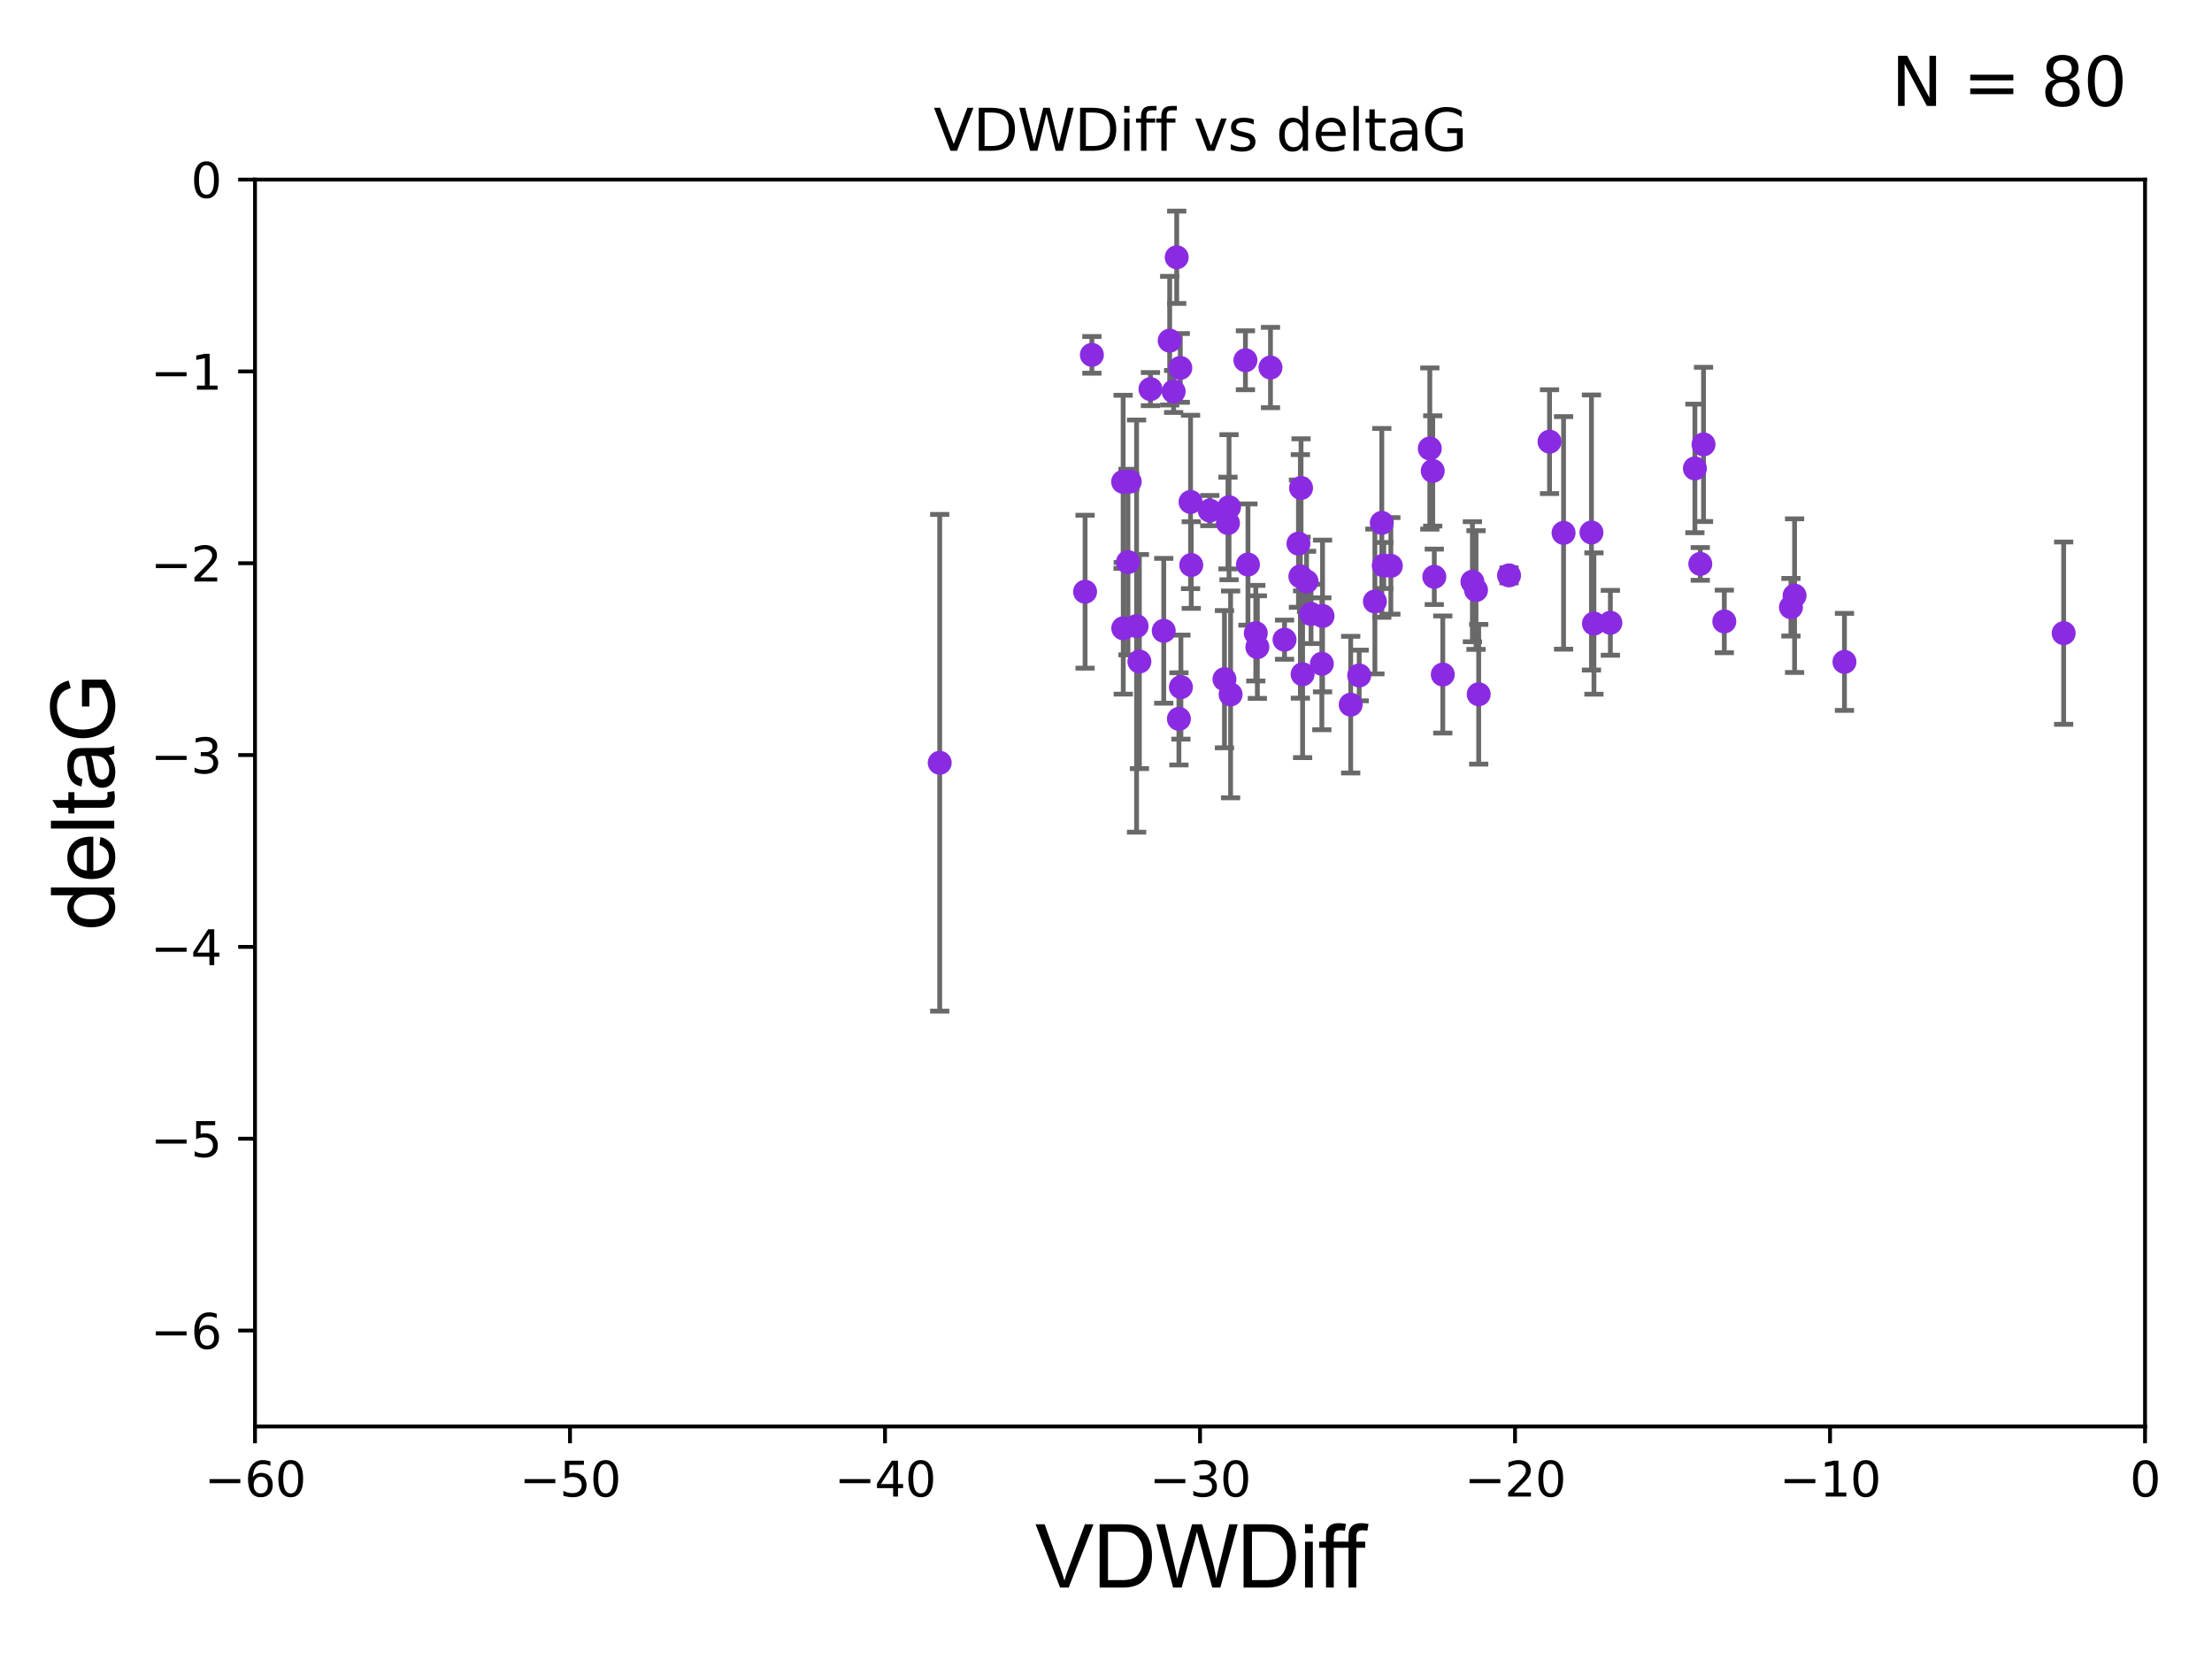 <?xml version="1.0" encoding="utf-8" standalone="no"?>
<!DOCTYPE svg PUBLIC "-//W3C//DTD SVG 1.1//EN"
  "http://www.w3.org/Graphics/SVG/1.1/DTD/svg11.dtd">
<svg xmlns:xlink="http://www.w3.org/1999/xlink" width="460.8pt" height="345.6pt" viewBox="0 0 460.8 345.6" xmlns="http://www.w3.org/2000/svg" version="1.1">
 <defs>
  <style type="text/css">*{stroke-linejoin: round; stroke-linecap: butt}</style>
 </defs>
 <g id="figure_1">
  <g id="patch_1">
   <path d="M 0 345.6 
L 460.8 345.6 
L 460.8 0 
L 0 0 
z
" style="fill: #ffffff"/>
  </g>
  <g id="axes_1">
   <g id="patch_2">
    <path d="M 53.12 297.16 
L 446.85 297.16 
L 446.85 37.411 
L 53.12 37.411 
z
" style="fill: #ffffff"/>
   </g>
   <g id="PathCollection_1">
    <defs>
     <path id="mbf5bb8305a" d="M 0 1.118 
C 0.297 1.118 0.581 1 0.791 0.791 
C 1 0.581 1.118 0.297 1.118 0 
C 1.118 -0.297 1 -0.581 0.791 -0.791 
C 0.581 -1 0.297 -1.118 0 -1.118 
C -0.297 -1.118 -0.581 -1 -0.791 -0.791 
C -1 -0.581 -1.118 -0.297 -1.118 0 
C -1.118 0.297 -1 0.581 -0.791 0.791 
C -0.581 1 -0.297 1.118 0 1.118 
z
" style="stroke: #8a2be2"/>
    </defs>
    <g clip-path="url(#p1139a26ece)">
     <use xlink:href="#mbf5bb8305a" x="273.114" y="127.894" style="fill: #8a2be2; stroke: #8a2be2"/>
     <use xlink:href="#mbf5bb8305a" x="275.511" y="128.323" style="fill: #8a2be2; stroke: #8a2be2"/>
     <use xlink:href="#mbf5bb8305a" x="236.769" y="130.427" style="fill: #8a2be2; stroke: #8a2be2"/>
     <use xlink:href="#mbf5bb8305a" x="286.416" y="125.297" style="fill: #8a2be2; stroke: #8a2be2"/>
     <use xlink:href="#mbf5bb8305a" x="298.791" y="120.161" style="fill: #8a2be2; stroke: #8a2be2"/>
     <use xlink:href="#mbf5bb8305a" x="239.663" y="81.059" style="fill: #8a2be2; stroke: #8a2be2"/>
     <use xlink:href="#mbf5bb8305a" x="245.13" y="53.596" style="fill: #8a2be2; stroke: #8a2be2"/>
     <use xlink:href="#mbf5bb8305a" x="373.844" y="124.083" style="fill: #8a2be2; stroke: #8a2be2"/>
     <use xlink:href="#mbf5bb8305a" x="967.529" y="123.622" style="fill: #8a2be2; stroke: #8a2be2"/>
     <use xlink:href="#mbf5bb8305a" x="384.236" y="137.882" style="fill: #8a2be2; stroke: #8a2be2"/>
     <use xlink:href="#mbf5bb8305a" x="314.361" y="119.862" style="fill: #8a2be2; stroke: #8a2be2"/>
     <use xlink:href="#mbf5bb8305a" x="270.891" y="120.075" style="fill: #8a2be2; stroke: #8a2be2"/>
     <use xlink:href="#mbf5bb8305a" x="288.263" y="117.801" style="fill: #8a2be2; stroke: #8a2be2"/>
     <use xlink:href="#mbf5bb8305a" x="226.041" y="123.265" style="fill: #8a2be2; stroke: #8a2be2"/>
     <use xlink:href="#mbf5bb8305a" x="237.354" y="137.813" style="fill: #8a2be2; stroke: #8a2be2"/>
     <use xlink:href="#mbf5bb8305a" x="255.078" y="141.487" style="fill: #8a2be2; stroke: #8a2be2"/>
     <use xlink:href="#mbf5bb8305a" x="252.021" y="106.364" style="fill: #8a2be2; stroke: #8a2be2"/>
     <use xlink:href="#mbf5bb8305a" x="2842.768" y="102.157" style="fill: #8a2be2; stroke: #8a2be2"/>
     <use xlink:href="#mbf5bb8305a" x="289.739" y="117.881" style="fill: #8a2be2; stroke: #8a2be2"/>
     <use xlink:href="#mbf5bb8305a" x="335.47" y="129.74" style="fill: #8a2be2; stroke: #8a2be2"/>
     <use xlink:href="#mbf5bb8305a" x="725.235" y="121.417" style="fill: #8a2be2; stroke: #8a2be2"/>
     <use xlink:href="#mbf5bb8305a" x="429.899" y="131.898" style="fill: #8a2be2; stroke: #8a2be2"/>
     <use xlink:href="#mbf5bb8305a" x="373.087" y="126.499" style="fill: #8a2be2; stroke: #8a2be2"/>
     <use xlink:href="#mbf5bb8305a" x="354.877" y="92.574" style="fill: #8a2be2; stroke: #8a2be2"/>
     <use xlink:href="#mbf5bb8305a" x="233.996" y="130.886" style="fill: #8a2be2; stroke: #8a2be2"/>
     <use xlink:href="#mbf5bb8305a" x="17461.932" y="112.268" style="fill: #8a2be2; stroke: #8a2be2"/>
     <use xlink:href="#mbf5bb8305a" x="572.075" y="105.843" style="fill: #8a2be2; stroke: #8a2be2"/>
     <use xlink:href="#mbf5bb8305a" x="297.855" y="93.433" style="fill: #8a2be2; stroke: #8a2be2"/>
     <use xlink:href="#mbf5bb8305a" x="662.331" y="96.863" style="fill: #8a2be2; stroke: #8a2be2"/>
     <use xlink:href="#mbf5bb8305a" x="233.969" y="100.369" style="fill: #8a2be2; stroke: #8a2be2"/>
     <use xlink:href="#mbf5bb8305a" x="331.529" y="110.927" style="fill: #8a2be2; stroke: #8a2be2"/>
     <use xlink:href="#mbf5bb8305a" x="690.623" y="131.347" style="fill: #8a2be2; stroke: #8a2be2"/>
     <use xlink:href="#mbf5bb8305a" x="322.796" y="92.007" style="fill: #8a2be2; stroke: #8a2be2"/>
     <use xlink:href="#mbf5bb8305a" x="275.365" y="138.279" style="fill: #8a2be2; stroke: #8a2be2"/>
     <use xlink:href="#mbf5bb8305a" x="272.181" y="121.128" style="fill: #8a2be2; stroke: #8a2be2"/>
     <use xlink:href="#mbf5bb8305a" x="7080.876" y="115.14" style="fill: #8a2be2; stroke: #8a2be2"/>
     <use xlink:href="#mbf5bb8305a" x="308.04" y="144.628" style="fill: #8a2be2; stroke: #8a2be2"/>
     <use xlink:href="#mbf5bb8305a" x="245.877" y="76.642" style="fill: #8a2be2; stroke: #8a2be2"/>
     <use xlink:href="#mbf5bb8305a" x="300.559" y="140.513" style="fill: #8a2be2; stroke: #8a2be2"/>
     <use xlink:href="#mbf5bb8305a" x="256.356" y="144.659" style="fill: #8a2be2; stroke: #8a2be2"/>
     <use xlink:href="#mbf5bb8305a" x="248.159" y="117.705" style="fill: #8a2be2; stroke: #8a2be2"/>
     <use xlink:href="#mbf5bb8305a" x="283.148" y="140.711" style="fill: #8a2be2; stroke: #8a2be2"/>
     <use xlink:href="#mbf5bb8305a" x="332.048" y="129.895" style="fill: #8a2be2; stroke: #8a2be2"/>
     <use xlink:href="#mbf5bb8305a" x="243.666" y="70.966" style="fill: #8a2be2; stroke: #8a2be2"/>
     <use xlink:href="#mbf5bb8305a" x="281.376" y="146.793" style="fill: #8a2be2; stroke: #8a2be2"/>
     <use xlink:href="#mbf5bb8305a" x="255.808" y="108.96" style="fill: #8a2be2; stroke: #8a2be2"/>
     <use xlink:href="#mbf5bb8305a" x="518.246" y="113.208" style="fill: #8a2be2; stroke: #8a2be2"/>
     <use xlink:href="#mbf5bb8305a" x="559.011" y="121.985" style="fill: #8a2be2; stroke: #8a2be2"/>
     <use xlink:href="#mbf5bb8305a" x="261.932" y="134.8" style="fill: #8a2be2; stroke: #8a2be2"/>
     <use xlink:href="#mbf5bb8305a" x="234.975" y="117.093" style="fill: #8a2be2; stroke: #8a2be2"/>
     <use xlink:href="#mbf5bb8305a" x="1379.76" y="115.924" style="fill: #8a2be2; stroke: #8a2be2"/>
     <use xlink:href="#mbf5bb8305a" x="195.759" y="158.902" style="fill: #8a2be2; stroke: #8a2be2"/>
     <use xlink:href="#mbf5bb8305a" x="307.48" y="122.918" style="fill: #8a2be2; stroke: #8a2be2"/>
     <use xlink:href="#mbf5bb8305a" x="242.429" y="131.41" style="fill: #8a2be2; stroke: #8a2be2"/>
     <use xlink:href="#mbf5bb8305a" x="359.206" y="129.457" style="fill: #8a2be2; stroke: #8a2be2"/>
     <use xlink:href="#mbf5bb8305a" x="244.494" y="81.552" style="fill: #8a2be2; stroke: #8a2be2"/>
     <use xlink:href="#mbf5bb8305a" x="245.588" y="149.754" style="fill: #8a2be2; stroke: #8a2be2"/>
     <use xlink:href="#mbf5bb8305a" x="1727.446" y="109.265" style="fill: #8a2be2; stroke: #8a2be2"/>
     <use xlink:href="#mbf5bb8305a" x="271.358" y="140.462" style="fill: #8a2be2; stroke: #8a2be2"/>
     <use xlink:href="#mbf5bb8305a" x="235.338" y="100.324" style="fill: #8a2be2; stroke: #8a2be2"/>
     <use xlink:href="#mbf5bb8305a" x="325.72" y="111.01" style="fill: #8a2be2; stroke: #8a2be2"/>
     <use xlink:href="#mbf5bb8305a" x="227.458" y="73.925" style="fill: #8a2be2; stroke: #8a2be2"/>
     <use xlink:href="#mbf5bb8305a" x="306.731" y="121.184" style="fill: #8a2be2; stroke: #8a2be2"/>
     <use xlink:href="#mbf5bb8305a" x="287.855" y="108.929" style="fill: #8a2be2; stroke: #8a2be2"/>
     <use xlink:href="#mbf5bb8305a" x="298.466" y="98.101" style="fill: #8a2be2; stroke: #8a2be2"/>
     <use xlink:href="#mbf5bb8305a" x="974.202" y="130.171" style="fill: #8a2be2; stroke: #8a2be2"/>
     <use xlink:href="#mbf5bb8305a" x="259.973" y="117.604" style="fill: #8a2be2; stroke: #8a2be2"/>
     <use xlink:href="#mbf5bb8305a" x="248.014" y="104.567" style="fill: #8a2be2; stroke: #8a2be2"/>
     <use xlink:href="#mbf5bb8305a" x="354.2" y="117.471" style="fill: #8a2be2; stroke: #8a2be2"/>
     <use xlink:href="#mbf5bb8305a" x="270.493" y="113.246" style="fill: #8a2be2; stroke: #8a2be2"/>
     <use xlink:href="#mbf5bb8305a" x="565.649" y="154.958" style="fill: #8a2be2; stroke: #8a2be2"/>
     <use xlink:href="#mbf5bb8305a" x="353.077" y="97.581" style="fill: #8a2be2; stroke: #8a2be2"/>
     <use xlink:href="#mbf5bb8305a" x="264.665" y="76.559" style="fill: #8a2be2; stroke: #8a2be2"/>
     <use xlink:href="#mbf5bb8305a" x="246.006" y="143.141" style="fill: #8a2be2; stroke: #8a2be2"/>
     <use xlink:href="#mbf5bb8305a" x="267.593" y="133.258" style="fill: #8a2be2; stroke: #8a2be2"/>
     <use xlink:href="#mbf5bb8305a" x="259.446" y="75.049" style="fill: #8a2be2; stroke: #8a2be2"/>
     <use xlink:href="#mbf5bb8305a" x="1190.164" y="146.816" style="fill: #8a2be2; stroke: #8a2be2"/>
     <use xlink:href="#mbf5bb8305a" x="261.605" y="131.902" style="fill: #8a2be2; stroke: #8a2be2"/>
     <use xlink:href="#mbf5bb8305a" x="256.032" y="105.661" style="fill: #8a2be2; stroke: #8a2be2"/>
     <use xlink:href="#mbf5bb8305a" x="271.032" y="101.651" style="fill: #8a2be2; stroke: #8a2be2"/>
    </g>
   </g>
   <g id="matplotlib.axis_1">
    <g id="xtick_1">
     <g id="line2d_1">
      <defs>
       <path id="m87052f5c67" d="M 0 0 
L 0 3.5 
" style="stroke: #000000; stroke-width: 0.8"/>
      </defs>
      <g>
       <use xlink:href="#m87052f5c67" x="53.12" y="297.16" style="stroke: #000000; stroke-width: 0.8"/>
      </g>
     </g>
     <g id="text_1">
      <!-- −60 -->
      <g transform="translate(42.568 311.758)scale(0.1 -0.1)">
       <defs>
        <path id="DejaVuSans-2212" d="M 678 2272 
L 4684 2272 
L 4684 1741 
L 678 1741 
L 678 2272 
z
" transform="scale(0.016)"/>
        <path id="DejaVuSans-36" d="M 2113 2584 
Q 1688 2584 1439 2293 
Q 1191 2003 1191 1497 
Q 1191 994 1439 701 
Q 1688 409 2113 409 
Q 2538 409 2786 701 
Q 3034 994 3034 1497 
Q 3034 2003 2786 2293 
Q 2538 2584 2113 2584 
z
M 3366 4563 
L 3366 3988 
Q 3128 4100 2886 4159 
Q 2644 4219 2406 4219 
Q 1781 4219 1451 3797 
Q 1122 3375 1075 2522 
Q 1259 2794 1537 2939 
Q 1816 3084 2150 3084 
Q 2853 3084 3261 2657 
Q 3669 2231 3669 1497 
Q 3669 778 3244 343 
Q 2819 -91 2113 -91 
Q 1303 -91 875 529 
Q 447 1150 447 2328 
Q 447 3434 972 4092 
Q 1497 4750 2381 4750 
Q 2619 4750 2861 4703 
Q 3103 4656 3366 4563 
z
" transform="scale(0.016)"/>
        <path id="DejaVuSans-30" d="M 2034 4250 
Q 1547 4250 1301 3770 
Q 1056 3291 1056 2328 
Q 1056 1369 1301 889 
Q 1547 409 2034 409 
Q 2525 409 2770 889 
Q 3016 1369 3016 2328 
Q 3016 3291 2770 3770 
Q 2525 4250 2034 4250 
z
M 2034 4750 
Q 2819 4750 3233 4129 
Q 3647 3509 3647 2328 
Q 3647 1150 3233 529 
Q 2819 -91 2034 -91 
Q 1250 -91 836 529 
Q 422 1150 422 2328 
Q 422 3509 836 4129 
Q 1250 4750 2034 4750 
z
" transform="scale(0.016)"/>
       </defs>
       <use xlink:href="#DejaVuSans-2212"/>
       <use xlink:href="#DejaVuSans-36" x="83.789"/>
       <use xlink:href="#DejaVuSans-30" x="147.412"/>
      </g>
     </g>
    </g>
    <g id="xtick_2">
     <g id="line2d_2">
      <g>
       <use xlink:href="#m87052f5c67" x="118.742" y="297.16" style="stroke: #000000; stroke-width: 0.8"/>
      </g>
     </g>
     <g id="text_2">
      <!-- −50 -->
      <g transform="translate(108.189 311.758)scale(0.1 -0.1)">
       <defs>
        <path id="DejaVuSans-35" d="M 691 4666 
L 3169 4666 
L 3169 4134 
L 1269 4134 
L 1269 2991 
Q 1406 3038 1543 3061 
Q 1681 3084 1819 3084 
Q 2600 3084 3056 2656 
Q 3513 2228 3513 1497 
Q 3513 744 3044 326 
Q 2575 -91 1722 -91 
Q 1428 -91 1123 -41 
Q 819 9 494 109 
L 494 744 
Q 775 591 1075 516 
Q 1375 441 1709 441 
Q 2250 441 2565 725 
Q 2881 1009 2881 1497 
Q 2881 1984 2565 2268 
Q 2250 2553 1709 2553 
Q 1456 2553 1204 2497 
Q 953 2441 691 2322 
L 691 4666 
z
" transform="scale(0.016)"/>
       </defs>
       <use xlink:href="#DejaVuSans-2212"/>
       <use xlink:href="#DejaVuSans-35" x="83.789"/>
       <use xlink:href="#DejaVuSans-30" x="147.412"/>
      </g>
     </g>
    </g>
    <g id="xtick_3">
     <g id="line2d_3">
      <g>
       <use xlink:href="#m87052f5c67" x="184.363" y="297.16" style="stroke: #000000; stroke-width: 0.8"/>
      </g>
     </g>
     <g id="text_3">
      <!-- −40 -->
      <g transform="translate(173.811 311.758)scale(0.1 -0.1)">
       <defs>
        <path id="DejaVuSans-34" d="M 2419 4116 
L 825 1625 
L 2419 1625 
L 2419 4116 
z
M 2253 4666 
L 3047 4666 
L 3047 1625 
L 3713 1625 
L 3713 1100 
L 3047 1100 
L 3047 0 
L 2419 0 
L 2419 1100 
L 313 1100 
L 313 1709 
L 2253 4666 
z
" transform="scale(0.016)"/>
       </defs>
       <use xlink:href="#DejaVuSans-2212"/>
       <use xlink:href="#DejaVuSans-34" x="83.789"/>
       <use xlink:href="#DejaVuSans-30" x="147.412"/>
      </g>
     </g>
    </g>
    <g id="xtick_4">
     <g id="line2d_4">
      <g>
       <use xlink:href="#m87052f5c67" x="249.985" y="297.16" style="stroke: #000000; stroke-width: 0.8"/>
      </g>
     </g>
     <g id="text_4">
      <!-- −30 -->
      <g transform="translate(239.433 311.758)scale(0.1 -0.1)">
       <defs>
        <path id="DejaVuSans-33" d="M 2597 2516 
Q 3050 2419 3304 2112 
Q 3559 1806 3559 1356 
Q 3559 666 3084 287 
Q 2609 -91 1734 -91 
Q 1441 -91 1130 -33 
Q 819 25 488 141 
L 488 750 
Q 750 597 1062 519 
Q 1375 441 1716 441 
Q 2309 441 2620 675 
Q 2931 909 2931 1356 
Q 2931 1769 2642 2001 
Q 2353 2234 1838 2234 
L 1294 2234 
L 1294 2753 
L 1863 2753 
Q 2328 2753 2575 2939 
Q 2822 3125 2822 3475 
Q 2822 3834 2567 4026 
Q 2313 4219 1838 4219 
Q 1578 4219 1281 4162 
Q 984 4106 628 3988 
L 628 4550 
Q 988 4650 1302 4700 
Q 1616 4750 1894 4750 
Q 2613 4750 3031 4423 
Q 3450 4097 3450 3541 
Q 3450 3153 3228 2886 
Q 3006 2619 2597 2516 
z
" transform="scale(0.016)"/>
       </defs>
       <use xlink:href="#DejaVuSans-2212"/>
       <use xlink:href="#DejaVuSans-33" x="83.789"/>
       <use xlink:href="#DejaVuSans-30" x="147.412"/>
      </g>
     </g>
    </g>
    <g id="xtick_5">
     <g id="line2d_5">
      <g>
       <use xlink:href="#m87052f5c67" x="315.607" y="297.16" style="stroke: #000000; stroke-width: 0.8"/>
      </g>
     </g>
     <g id="text_5">
      <!-- −20 -->
      <g transform="translate(305.054 311.758)scale(0.1 -0.1)">
       <defs>
        <path id="DejaVuSans-32" d="M 1228 531 
L 3431 531 
L 3431 0 
L 469 0 
L 469 531 
Q 828 903 1448 1529 
Q 2069 2156 2228 2338 
Q 2531 2678 2651 2914 
Q 2772 3150 2772 3378 
Q 2772 3750 2511 3984 
Q 2250 4219 1831 4219 
Q 1534 4219 1204 4116 
Q 875 4013 500 3803 
L 500 4441 
Q 881 4594 1212 4672 
Q 1544 4750 1819 4750 
Q 2544 4750 2975 4387 
Q 3406 4025 3406 3419 
Q 3406 3131 3298 2873 
Q 3191 2616 2906 2266 
Q 2828 2175 2409 1742 
Q 1991 1309 1228 531 
z
" transform="scale(0.016)"/>
       </defs>
       <use xlink:href="#DejaVuSans-2212"/>
       <use xlink:href="#DejaVuSans-32" x="83.789"/>
       <use xlink:href="#DejaVuSans-30" x="147.412"/>
      </g>
     </g>
    </g>
    <g id="xtick_6">
     <g id="line2d_6">
      <g>
       <use xlink:href="#m87052f5c67" x="381.228" y="297.16" style="stroke: #000000; stroke-width: 0.8"/>
      </g>
     </g>
     <g id="text_6">
      <!-- −10 -->
      <g transform="translate(370.676 311.758)scale(0.1 -0.1)">
       <defs>
        <path id="DejaVuSans-31" d="M 794 531 
L 1825 531 
L 1825 4091 
L 703 3866 
L 703 4441 
L 1819 4666 
L 2450 4666 
L 2450 531 
L 3481 531 
L 3481 0 
L 794 0 
L 794 531 
z
" transform="scale(0.016)"/>
       </defs>
       <use xlink:href="#DejaVuSans-2212"/>
       <use xlink:href="#DejaVuSans-31" x="83.789"/>
       <use xlink:href="#DejaVuSans-30" x="147.412"/>
      </g>
     </g>
    </g>
    <g id="xtick_7">
     <g id="line2d_7">
      <g>
       <use xlink:href="#m87052f5c67" x="446.85" y="297.16" style="stroke: #000000; stroke-width: 0.8"/>
      </g>
     </g>
     <g id="text_7">
      <!-- 0 -->
      <g transform="translate(443.669 311.758)scale(0.1 -0.1)">
       <use xlink:href="#DejaVuSans-30"/>
      </g>
     </g>
    </g>
    <g id="text_8">
     <!-- VDWDiff -->
     <g transform="translate(215.644 330.722)scale(0.18 -0.18)">
      <defs>
       <path id="ArialMT-56" d="M 1803 0 
L 28 4581 
L 684 4581 
L 1875 1253 
Q 2019 853 2116 503 
Q 2222 878 2363 1253 
L 3600 4581 
L 4219 4581 
L 2425 0 
L 1803 0 
z
" transform="scale(0.016)"/>
       <path id="ArialMT-44" d="M 494 0 
L 494 4581 
L 2072 4581 
Q 2606 4581 2888 4516 
Q 3281 4425 3559 4188 
Q 3922 3881 4101 3404 
Q 4281 2928 4281 2316 
Q 4281 1794 4159 1391 
Q 4038 988 3847 723 
Q 3656 459 3429 307 
Q 3203 156 2883 78 
Q 2563 0 2147 0 
L 494 0 
z
M 1100 541 
L 2078 541 
Q 2531 541 2789 625 
Q 3047 709 3200 863 
Q 3416 1078 3536 1442 
Q 3656 1806 3656 2325 
Q 3656 3044 3420 3430 
Q 3184 3816 2847 3947 
Q 2603 4041 2063 4041 
L 1100 4041 
L 1100 541 
z
" transform="scale(0.016)"/>
       <path id="ArialMT-57" d="M 1294 0 
L 78 4581 
L 700 4581 
L 1397 1578 
Q 1509 1106 1591 641 
Q 1766 1375 1797 1488 
L 2669 4581 
L 3400 4581 
L 4056 2263 
Q 4303 1400 4413 641 
Q 4500 1075 4641 1638 
L 5359 4581 
L 5969 4581 
L 4713 0 
L 4128 0 
L 3163 3491 
Q 3041 3928 3019 4028 
Q 2947 3713 2884 3491 
L 1913 0 
L 1294 0 
z
" transform="scale(0.016)"/>
       <path id="ArialMT-69" d="M 425 3934 
L 425 4581 
L 988 4581 
L 988 3934 
L 425 3934 
z
M 425 0 
L 425 3319 
L 988 3319 
L 988 0 
L 425 0 
z
" transform="scale(0.016)"/>
       <path id="ArialMT-66" d="M 556 0 
L 556 2881 
L 59 2881 
L 59 3319 
L 556 3319 
L 556 3672 
Q 556 4006 616 4169 
Q 697 4388 901 4523 
Q 1106 4659 1475 4659 
Q 1713 4659 2000 4603 
L 1916 4113 
Q 1741 4144 1584 4144 
Q 1328 4144 1222 4034 
Q 1116 3925 1116 3625 
L 1116 3319 
L 1763 3319 
L 1763 2881 
L 1116 2881 
L 1116 0 
L 556 0 
z
" transform="scale(0.016)"/>
      </defs>
      <use xlink:href="#ArialMT-56"/>
      <use xlink:href="#ArialMT-44" x="66.699"/>
      <use xlink:href="#ArialMT-57" x="138.916"/>
      <use xlink:href="#ArialMT-44" x="233.301"/>
      <use xlink:href="#ArialMT-69" x="305.518"/>
      <use xlink:href="#ArialMT-66" x="327.734"/>
      <use xlink:href="#ArialMT-66" x="353.768"/>
     </g>
    </g>
   </g>
   <g id="matplotlib.axis_2">
    <g id="ytick_1">
     <g id="line2d_8">
      <defs>
       <path id="m2d4b9b1898" d="M 0 0 
L -3.5 0 
" style="stroke: #000000; stroke-width: 0.8"/>
      </defs>
      <g>
       <use xlink:href="#m2d4b9b1898" x="53.12" y="277.179" style="stroke: #000000; stroke-width: 0.8"/>
      </g>
     </g>
     <g id="text_9">
      <!-- −6 -->
      <g transform="translate(31.378 280.979)scale(0.1 -0.1)">
       <use xlink:href="#DejaVuSans-2212"/>
       <use xlink:href="#DejaVuSans-36" x="83.789"/>
      </g>
     </g>
    </g>
    <g id="ytick_2">
     <g id="line2d_9">
      <g>
       <use xlink:href="#m2d4b9b1898" x="53.12" y="237.218" style="stroke: #000000; stroke-width: 0.8"/>
      </g>
     </g>
     <g id="text_10">
      <!-- −5 -->
      <g transform="translate(31.378 241.017)scale(0.1 -0.1)">
       <use xlink:href="#DejaVuSans-2212"/>
       <use xlink:href="#DejaVuSans-35" x="83.789"/>
      </g>
     </g>
    </g>
    <g id="ytick_3">
     <g id="line2d_10">
      <g>
       <use xlink:href="#m2d4b9b1898" x="53.12" y="197.257" style="stroke: #000000; stroke-width: 0.8"/>
      </g>
     </g>
     <g id="text_11">
      <!-- −4 -->
      <g transform="translate(31.378 201.056)scale(0.1 -0.1)">
       <use xlink:href="#DejaVuSans-2212"/>
       <use xlink:href="#DejaVuSans-34" x="83.789"/>
      </g>
     </g>
    </g>
    <g id="ytick_4">
     <g id="line2d_11">
      <g>
       <use xlink:href="#m2d4b9b1898" x="53.12" y="157.295" style="stroke: #000000; stroke-width: 0.8"/>
      </g>
     </g>
     <g id="text_12">
      <!-- −3 -->
      <g transform="translate(31.378 161.094)scale(0.1 -0.1)">
       <use xlink:href="#DejaVuSans-2212"/>
       <use xlink:href="#DejaVuSans-33" x="83.789"/>
      </g>
     </g>
    </g>
    <g id="ytick_5">
     <g id="line2d_12">
      <g>
       <use xlink:href="#m2d4b9b1898" x="53.12" y="117.334" style="stroke: #000000; stroke-width: 0.8"/>
      </g>
     </g>
     <g id="text_13">
      <!-- −2 -->
      <g transform="translate(31.378 121.133)scale(0.1 -0.1)">
       <use xlink:href="#DejaVuSans-2212"/>
       <use xlink:href="#DejaVuSans-32" x="83.789"/>
      </g>
     </g>
    </g>
    <g id="ytick_6">
     <g id="line2d_13">
      <g>
       <use xlink:href="#m2d4b9b1898" x="53.12" y="77.373" style="stroke: #000000; stroke-width: 0.8"/>
      </g>
     </g>
     <g id="text_14">
      <!-- −1 -->
      <g transform="translate(31.378 81.172)scale(0.1 -0.1)">
       <use xlink:href="#DejaVuSans-2212"/>
       <use xlink:href="#DejaVuSans-31" x="83.789"/>
      </g>
     </g>
    </g>
    <g id="ytick_7">
     <g id="line2d_14">
      <g>
       <use xlink:href="#m2d4b9b1898" x="53.12" y="37.411" style="stroke: #000000; stroke-width: 0.8"/>
      </g>
     </g>
     <g id="text_15">
      <!-- 0 -->
      <g transform="translate(39.758 41.21)scale(0.1 -0.1)">
       <use xlink:href="#DejaVuSans-30"/>
      </g>
     </g>
    </g>
    <g id="text_16">
     <!-- deltaG -->
     <g transform="translate(23.8 193.8)rotate(-90)scale(0.18 -0.18)">
      <defs>
       <path id="ArialMT-64" d="M 2575 0 
L 2575 419 
Q 2259 -75 1647 -75 
Q 1250 -75 917 144 
Q 584 363 401 755 
Q 219 1147 219 1656 
Q 219 2153 384 2558 
Q 550 2963 881 3178 
Q 1213 3394 1622 3394 
Q 1922 3394 2156 3267 
Q 2391 3141 2538 2938 
L 2538 4581 
L 3097 4581 
L 3097 0 
L 2575 0 
z
M 797 1656 
Q 797 1019 1065 703 
Q 1334 388 1700 388 
Q 2069 388 2326 689 
Q 2584 991 2584 1609 
Q 2584 2291 2321 2609 
Q 2059 2928 1675 2928 
Q 1300 2928 1048 2622 
Q 797 2316 797 1656 
z
" transform="scale(0.016)"/>
       <path id="ArialMT-65" d="M 2694 1069 
L 3275 997 
Q 3138 488 2766 206 
Q 2394 -75 1816 -75 
Q 1088 -75 661 373 
Q 234 822 234 1631 
Q 234 2469 665 2931 
Q 1097 3394 1784 3394 
Q 2450 3394 2872 2941 
Q 3294 2488 3294 1666 
Q 3294 1616 3291 1516 
L 816 1516 
Q 847 969 1125 678 
Q 1403 388 1819 388 
Q 2128 388 2347 550 
Q 2566 713 2694 1069 
z
M 847 1978 
L 2700 1978 
Q 2663 2397 2488 2606 
Q 2219 2931 1791 2931 
Q 1403 2931 1139 2672 
Q 875 2413 847 1978 
z
" transform="scale(0.016)"/>
       <path id="ArialMT-6c" d="M 409 0 
L 409 4581 
L 972 4581 
L 972 0 
L 409 0 
z
" transform="scale(0.016)"/>
       <path id="ArialMT-74" d="M 1650 503 
L 1731 6 
Q 1494 -44 1306 -44 
Q 1000 -44 831 53 
Q 663 150 594 308 
Q 525 466 525 972 
L 525 2881 
L 113 2881 
L 113 3319 
L 525 3319 
L 525 4141 
L 1084 4478 
L 1084 3319 
L 1650 3319 
L 1650 2881 
L 1084 2881 
L 1084 941 
Q 1084 700 1114 631 
Q 1144 563 1211 522 
Q 1278 481 1403 481 
Q 1497 481 1650 503 
z
" transform="scale(0.016)"/>
       <path id="ArialMT-61" d="M 2588 409 
Q 2275 144 1986 34 
Q 1697 -75 1366 -75 
Q 819 -75 525 192 
Q 231 459 231 875 
Q 231 1119 342 1320 
Q 453 1522 633 1644 
Q 813 1766 1038 1828 
Q 1203 1872 1538 1913 
Q 2219 1994 2541 2106 
Q 2544 2222 2544 2253 
Q 2544 2597 2384 2738 
Q 2169 2928 1744 2928 
Q 1347 2928 1158 2789 
Q 969 2650 878 2297 
L 328 2372 
Q 403 2725 575 2942 
Q 747 3159 1072 3276 
Q 1397 3394 1825 3394 
Q 2250 3394 2515 3294 
Q 2781 3194 2906 3042 
Q 3031 2891 3081 2659 
Q 3109 2516 3109 2141 
L 3109 1391 
Q 3109 606 3145 398 
Q 3181 191 3288 0 
L 2700 0 
Q 2613 175 2588 409 
z
M 2541 1666 
Q 2234 1541 1622 1453 
Q 1275 1403 1131 1340 
Q 988 1278 909 1158 
Q 831 1038 831 891 
Q 831 666 1001 516 
Q 1172 366 1500 366 
Q 1825 366 2078 508 
Q 2331 650 2450 897 
Q 2541 1088 2541 1459 
L 2541 1666 
z
" transform="scale(0.016)"/>
       <path id="ArialMT-47" d="M 2638 1797 
L 2638 2334 
L 4578 2338 
L 4578 638 
Q 4131 281 3656 101 
Q 3181 -78 2681 -78 
Q 2006 -78 1454 211 
Q 903 500 622 1047 
Q 341 1594 341 2269 
Q 341 2938 620 3517 
Q 900 4097 1425 4378 
Q 1950 4659 2634 4659 
Q 3131 4659 3532 4498 
Q 3934 4338 4162 4050 
Q 4391 3763 4509 3300 
L 3963 3150 
Q 3859 3500 3706 3700 
Q 3553 3900 3268 4020 
Q 2984 4141 2638 4141 
Q 2222 4141 1919 4014 
Q 1616 3888 1430 3681 
Q 1244 3475 1141 3228 
Q 966 2803 966 2306 
Q 966 1694 1177 1281 
Q 1388 869 1791 669 
Q 2194 469 2647 469 
Q 3041 469 3416 620 
Q 3791 772 3984 944 
L 3984 1797 
L 2638 1797 
z
" transform="scale(0.016)"/>
      </defs>
      <use xlink:href="#ArialMT-64"/>
      <use xlink:href="#ArialMT-65" x="55.615"/>
      <use xlink:href="#ArialMT-6c" x="111.23"/>
      <use xlink:href="#ArialMT-74" x="133.447"/>
      <use xlink:href="#ArialMT-61" x="161.23"/>
      <use xlink:href="#ArialMT-47" x="216.846"/>
     </g>
    </g>
   </g>
   <g id="LineCollection_1">
    <path d="M 273.114 134.067 
L 273.114 121.721 
" clip-path="url(#p1139a26ece)" style="fill: none; stroke: #696969"/>
    <path d="M 275.511 144.125 
L 275.511 112.522 
" clip-path="url(#p1139a26ece)" style="fill: none; stroke: #696969"/>
    <path d="M 236.769 173.353 
L 236.769 87.5 
" clip-path="url(#p1139a26ece)" style="fill: none; stroke: #696969"/>
    <path d="M 286.416 140.385 
L 286.416 110.21 
" clip-path="url(#p1139a26ece)" style="fill: none; stroke: #696969"/>
    <path d="M 298.791 125.933 
L 298.791 114.388 
" clip-path="url(#p1139a26ece)" style="fill: none; stroke: #696969"/>
    <path d="M 239.663 84.509 
L 239.663 77.609 
" clip-path="url(#p1139a26ece)" style="fill: none; stroke: #696969"/>
    <path d="M 245.13 63.214 
L 245.13 43.979 
" clip-path="url(#p1139a26ece)" style="fill: none; stroke: #696969"/>
    <path d="M 373.844 140.085 
L 373.844 108.081 
" clip-path="url(#p1139a26ece)" style="fill: none; stroke: #696969"/>
    <path clip-path="url(#p1139a26ece)" style="fill: none; stroke: #696969"/>
    <path d="M 384.236 147.99 
L 384.236 127.775 
" clip-path="url(#p1139a26ece)" style="fill: none; stroke: #696969"/>
    <path d="M 314.361 121.439 
L 314.361 118.286 
" clip-path="url(#p1139a26ece)" style="fill: none; stroke: #696969"/>
    <path d="M 270.891 145.439 
L 270.891 94.711 
" clip-path="url(#p1139a26ece)" style="fill: none; stroke: #696969"/>
    <path d="M 288.263 122.597 
L 288.263 113.006 
" clip-path="url(#p1139a26ece)" style="fill: none; stroke: #696969"/>
    <path d="M 226.041 139.196 
L 226.041 107.335 
" clip-path="url(#p1139a26ece)" style="fill: none; stroke: #696969"/>
    <path d="M 237.354 160.113 
L 237.354 115.513 
" clip-path="url(#p1139a26ece)" style="fill: none; stroke: #696969"/>
    <path d="M 255.078 155.781 
L 255.078 127.193 
" clip-path="url(#p1139a26ece)" style="fill: none; stroke: #696969"/>
    <path d="M 252.021 109.517 
L 252.021 103.21 
" clip-path="url(#p1139a26ece)" style="fill: none; stroke: #696969"/>
    <path clip-path="url(#p1139a26ece)" style="fill: none; stroke: #696969"/>
    <path d="M 289.739 127.944 
L 289.739 107.819 
" clip-path="url(#p1139a26ece)" style="fill: none; stroke: #696969"/>
    <path d="M 335.47 136.496 
L 335.47 122.984 
" clip-path="url(#p1139a26ece)" style="fill: none; stroke: #696969"/>
    <path clip-path="url(#p1139a26ece)" style="fill: none; stroke: #696969"/>
    <path d="M 429.899 150.885 
L 429.899 112.911 
" clip-path="url(#p1139a26ece)" style="fill: none; stroke: #696969"/>
    <path d="M 373.087 132.501 
L 373.087 120.497 
" clip-path="url(#p1139a26ece)" style="fill: none; stroke: #696969"/>
    <path d="M 354.877 108.64 
L 354.877 76.508 
" clip-path="url(#p1139a26ece)" style="fill: none; stroke: #696969"/>
    <path d="M 233.996 144.597 
L 233.996 117.176 
" clip-path="url(#p1139a26ece)" style="fill: none; stroke: #696969"/>
    <path clip-path="url(#p1139a26ece)" style="fill: none; stroke: #696969"/>
    <path clip-path="url(#p1139a26ece)" style="fill: none; stroke: #696969"/>
    <path d="M 297.855 110.222 
L 297.855 76.645 
" clip-path="url(#p1139a26ece)" style="fill: none; stroke: #696969"/>
    <path clip-path="url(#p1139a26ece)" style="fill: none; stroke: #696969"/>
    <path d="M 233.969 118.395 
L 233.969 82.343 
" clip-path="url(#p1139a26ece)" style="fill: none; stroke: #696969"/>
    <path d="M 331.529 139.579 
L 331.529 82.275 
" clip-path="url(#p1139a26ece)" style="fill: none; stroke: #696969"/>
    <path clip-path="url(#p1139a26ece)" style="fill: none; stroke: #696969"/>
    <path d="M 322.796 102.818 
L 322.796 81.196 
" clip-path="url(#p1139a26ece)" style="fill: none; stroke: #696969"/>
    <path d="M 275.365 152.019 
L 275.365 124.54 
" clip-path="url(#p1139a26ece)" style="fill: none; stroke: #696969"/>
    <path d="M 272.181 127.412 
L 272.181 114.845 
" clip-path="url(#p1139a26ece)" style="fill: none; stroke: #696969"/>
    <path clip-path="url(#p1139a26ece)" style="fill: none; stroke: #696969"/>
    <path d="M 308.04 159.177 
L 308.04 130.078 
" clip-path="url(#p1139a26ece)" style="fill: none; stroke: #696969"/>
    <path d="M 245.877 83.804 
L 245.877 69.479 
" clip-path="url(#p1139a26ece)" style="fill: none; stroke: #696969"/>
    <path d="M 300.559 152.706 
L 300.559 128.32 
" clip-path="url(#p1139a26ece)" style="fill: none; stroke: #696969"/>
    <path d="M 256.356 166.198 
L 256.356 123.119 
" clip-path="url(#p1139a26ece)" style="fill: none; stroke: #696969"/>
    <path d="M 248.159 126.729 
L 248.159 108.682 
" clip-path="url(#p1139a26ece)" style="fill: none; stroke: #696969"/>
    <path d="M 283.148 145.987 
L 283.148 135.436 
" clip-path="url(#p1139a26ece)" style="fill: none; stroke: #696969"/>
    <path d="M 332.048 144.612 
L 332.048 115.177 
" clip-path="url(#p1139a26ece)" style="fill: none; stroke: #696969"/>
    <path d="M 243.666 84.37 
L 243.666 57.563 
" clip-path="url(#p1139a26ece)" style="fill: none; stroke: #696969"/>
    <path d="M 281.376 161.03 
L 281.376 132.556 
" clip-path="url(#p1139a26ece)" style="fill: none; stroke: #696969"/>
    <path d="M 255.808 118.51 
L 255.808 99.409 
" clip-path="url(#p1139a26ece)" style="fill: none; stroke: #696969"/>
    <path clip-path="url(#p1139a26ece)" style="fill: none; stroke: #696969"/>
    <path clip-path="url(#p1139a26ece)" style="fill: none; stroke: #696969"/>
    <path d="M 261.932 145.484 
L 261.932 124.116 
" clip-path="url(#p1139a26ece)" style="fill: none; stroke: #696969"/>
    <path d="M 234.975 136.421 
L 234.975 97.764 
" clip-path="url(#p1139a26ece)" style="fill: none; stroke: #696969"/>
    <path clip-path="url(#p1139a26ece)" style="fill: none; stroke: #696969"/>
    <path d="M 195.759 210.642 
L 195.759 107.163 
" clip-path="url(#p1139a26ece)" style="fill: none; stroke: #696969"/>
    <path d="M 307.48 135.28 
L 307.48 110.556 
" clip-path="url(#p1139a26ece)" style="fill: none; stroke: #696969"/>
    <path d="M 242.429 146.491 
L 242.429 116.328 
" clip-path="url(#p1139a26ece)" style="fill: none; stroke: #696969"/>
    <path d="M 359.206 135.976 
L 359.206 122.938 
" clip-path="url(#p1139a26ece)" style="fill: none; stroke: #696969"/>
    <path d="M 244.494 85.924 
L 244.494 77.18 
" clip-path="url(#p1139a26ece)" style="fill: none; stroke: #696969"/>
    <path d="M 245.588 159.357 
L 245.588 140.151 
" clip-path="url(#p1139a26ece)" style="fill: none; stroke: #696969"/>
    <path clip-path="url(#p1139a26ece)" style="fill: none; stroke: #696969"/>
    <path d="M 271.358 157.827 
L 271.358 123.097 
" clip-path="url(#p1139a26ece)" style="fill: none; stroke: #696969"/>
    <path d="M 235.338 101.934 
L 235.338 98.714 
" clip-path="url(#p1139a26ece)" style="fill: none; stroke: #696969"/>
    <path d="M 325.72 135.233 
L 325.72 86.788 
" clip-path="url(#p1139a26ece)" style="fill: none; stroke: #696969"/>
    <path d="M 227.458 77.745 
L 227.458 70.105 
" clip-path="url(#p1139a26ece)" style="fill: none; stroke: #696969"/>
    <path d="M 306.731 133.689 
L 306.731 108.679 
" clip-path="url(#p1139a26ece)" style="fill: none; stroke: #696969"/>
    <path d="M 287.855 128.602 
L 287.855 89.257 
" clip-path="url(#p1139a26ece)" style="fill: none; stroke: #696969"/>
    <path d="M 298.466 109.592 
L 298.466 86.61 
" clip-path="url(#p1139a26ece)" style="fill: none; stroke: #696969"/>
    <path clip-path="url(#p1139a26ece)" style="fill: none; stroke: #696969"/>
    <path d="M 259.973 130.232 
L 259.973 104.976 
" clip-path="url(#p1139a26ece)" style="fill: none; stroke: #696969"/>
    <path d="M 248.014 122.629 
L 248.014 86.504 
" clip-path="url(#p1139a26ece)" style="fill: none; stroke: #696969"/>
    <path d="M 354.2 120.883 
L 354.2 114.06 
" clip-path="url(#p1139a26ece)" style="fill: none; stroke: #696969"/>
    <path d="M 270.493 126.498 
L 270.493 99.995 
" clip-path="url(#p1139a26ece)" style="fill: none; stroke: #696969"/>
    <path clip-path="url(#p1139a26ece)" style="fill: none; stroke: #696969"/>
    <path d="M 353.077 110.973 
L 353.077 84.189 
" clip-path="url(#p1139a26ece)" style="fill: none; stroke: #696969"/>
    <path d="M 264.665 84.927 
L 264.665 68.191 
" clip-path="url(#p1139a26ece)" style="fill: none; stroke: #696969"/>
    <path d="M 246.006 153.978 
L 246.006 132.305 
" clip-path="url(#p1139a26ece)" style="fill: none; stroke: #696969"/>
    <path d="M 267.593 137.338 
L 267.593 129.177 
" clip-path="url(#p1139a26ece)" style="fill: none; stroke: #696969"/>
    <path d="M 259.446 81.186 
L 259.446 68.912 
" clip-path="url(#p1139a26ece)" style="fill: none; stroke: #696969"/>
    <path clip-path="url(#p1139a26ece)" style="fill: none; stroke: #696969"/>
    <path d="M 261.605 141.857 
L 261.605 121.946 
" clip-path="url(#p1139a26ece)" style="fill: none; stroke: #696969"/>
    <path d="M 256.032 120.773 
L 256.032 90.549 
" clip-path="url(#p1139a26ece)" style="fill: none; stroke: #696969"/>
    <path d="M 271.032 111.893 
L 271.032 91.409 
" clip-path="url(#p1139a26ece)" style="fill: none; stroke: #696969"/>
   </g>
   <g id="line2d_15">
    <defs>
     <path id="mc32bd1aca8" d="M 2 0 
L -2 -0 
" style="stroke: #696969"/>
    </defs>
    <g clip-path="url(#p1139a26ece)">
     <use xlink:href="#mc32bd1aca8" x="273.114" y="134.067" style="fill: #696969; stroke: #696969"/>
     <use xlink:href="#mc32bd1aca8" x="275.511" y="144.125" style="fill: #696969; stroke: #696969"/>
     <use xlink:href="#mc32bd1aca8" x="236.769" y="173.353" style="fill: #696969; stroke: #696969"/>
     <use xlink:href="#mc32bd1aca8" x="286.416" y="140.385" style="fill: #696969; stroke: #696969"/>
     <use xlink:href="#mc32bd1aca8" x="298.791" y="125.933" style="fill: #696969; stroke: #696969"/>
     <use xlink:href="#mc32bd1aca8" x="239.663" y="84.509" style="fill: #696969; stroke: #696969"/>
     <use xlink:href="#mc32bd1aca8" x="245.13" y="63.214" style="fill: #696969; stroke: #696969"/>
     <use xlink:href="#mc32bd1aca8" x="373.844" y="140.085" style="fill: #696969; stroke: #696969"/>
     <use xlink:href="#mc32bd1aca8" x="967.529" y="139.452" style="fill: #696969; stroke: #696969"/>
     <use xlink:href="#mc32bd1aca8" x="384.236" y="147.99" style="fill: #696969; stroke: #696969"/>
     <use xlink:href="#mc32bd1aca8" x="314.361" y="121.439" style="fill: #696969; stroke: #696969"/>
     <use xlink:href="#mc32bd1aca8" x="270.891" y="145.439" style="fill: #696969; stroke: #696969"/>
     <use xlink:href="#mc32bd1aca8" x="288.263" y="122.597" style="fill: #696969; stroke: #696969"/>
     <use xlink:href="#mc32bd1aca8" x="226.041" y="139.196" style="fill: #696969; stroke: #696969"/>
     <use xlink:href="#mc32bd1aca8" x="237.354" y="160.113" style="fill: #696969; stroke: #696969"/>
     <use xlink:href="#mc32bd1aca8" x="255.078" y="155.781" style="fill: #696969; stroke: #696969"/>
     <use xlink:href="#mc32bd1aca8" x="252.021" y="109.517" style="fill: #696969; stroke: #696969"/>
     <use xlink:href="#mc32bd1aca8" x="2842.768" y="110.374" style="fill: #696969; stroke: #696969"/>
     <use xlink:href="#mc32bd1aca8" x="289.739" y="127.944" style="fill: #696969; stroke: #696969"/>
     <use xlink:href="#mc32bd1aca8" x="335.47" y="136.496" style="fill: #696969; stroke: #696969"/>
     <use xlink:href="#mc32bd1aca8" x="725.235" y="128.568" style="fill: #696969; stroke: #696969"/>
     <use xlink:href="#mc32bd1aca8" x="429.899" y="150.885" style="fill: #696969; stroke: #696969"/>
     <use xlink:href="#mc32bd1aca8" x="373.087" y="132.501" style="fill: #696969; stroke: #696969"/>
     <use xlink:href="#mc32bd1aca8" x="354.877" y="108.64" style="fill: #696969; stroke: #696969"/>
     <use xlink:href="#mc32bd1aca8" x="233.996" y="144.597" style="fill: #696969; stroke: #696969"/>
     <use xlink:href="#mc32bd1aca8" x="17461.932" y="117.818" style="fill: #696969; stroke: #696969"/>
     <use xlink:href="#mc32bd1aca8" x="572.075" y="114.927" style="fill: #696969; stroke: #696969"/>
     <use xlink:href="#mc32bd1aca8" x="297.855" y="110.222" style="fill: #696969; stroke: #696969"/>
     <use xlink:href="#mc32bd1aca8" x="662.331" y="107.137" style="fill: #696969; stroke: #696969"/>
     <use xlink:href="#mc32bd1aca8" x="233.969" y="118.395" style="fill: #696969; stroke: #696969"/>
     <use xlink:href="#mc32bd1aca8" x="331.529" y="139.579" style="fill: #696969; stroke: #696969"/>
     <use xlink:href="#mc32bd1aca8" x="690.623" y="133.544" style="fill: #696969; stroke: #696969"/>
     <use xlink:href="#mc32bd1aca8" x="322.796" y="102.818" style="fill: #696969; stroke: #696969"/>
     <use xlink:href="#mc32bd1aca8" x="275.365" y="152.019" style="fill: #696969; stroke: #696969"/>
     <use xlink:href="#mc32bd1aca8" x="272.181" y="127.412" style="fill: #696969; stroke: #696969"/>
     <use xlink:href="#mc32bd1aca8" x="7080.876" y="130.68" style="fill: #696969; stroke: #696969"/>
     <use xlink:href="#mc32bd1aca8" x="308.04" y="159.177" style="fill: #696969; stroke: #696969"/>
     <use xlink:href="#mc32bd1aca8" x="245.877" y="83.804" style="fill: #696969; stroke: #696969"/>
     <use xlink:href="#mc32bd1aca8" x="300.559" y="152.706" style="fill: #696969; stroke: #696969"/>
     <use xlink:href="#mc32bd1aca8" x="256.356" y="166.198" style="fill: #696969; stroke: #696969"/>
     <use xlink:href="#mc32bd1aca8" x="248.159" y="126.729" style="fill: #696969; stroke: #696969"/>
     <use xlink:href="#mc32bd1aca8" x="283.148" y="145.987" style="fill: #696969; stroke: #696969"/>
     <use xlink:href="#mc32bd1aca8" x="332.048" y="144.612" style="fill: #696969; stroke: #696969"/>
     <use xlink:href="#mc32bd1aca8" x="243.666" y="84.37" style="fill: #696969; stroke: #696969"/>
     <use xlink:href="#mc32bd1aca8" x="281.376" y="161.03" style="fill: #696969; stroke: #696969"/>
     <use xlink:href="#mc32bd1aca8" x="255.808" y="118.51" style="fill: #696969; stroke: #696969"/>
     <use xlink:href="#mc32bd1aca8" x="518.246" y="130.486" style="fill: #696969; stroke: #696969"/>
     <use xlink:href="#mc32bd1aca8" x="559.011" y="134.031" style="fill: #696969; stroke: #696969"/>
     <use xlink:href="#mc32bd1aca8" x="261.932" y="145.484" style="fill: #696969; stroke: #696969"/>
     <use xlink:href="#mc32bd1aca8" x="234.975" y="136.421" style="fill: #696969; stroke: #696969"/>
     <use xlink:href="#mc32bd1aca8" x="1379.76" y="132.651" style="fill: #696969; stroke: #696969"/>
     <use xlink:href="#mc32bd1aca8" x="195.759" y="210.642" style="fill: #696969; stroke: #696969"/>
     <use xlink:href="#mc32bd1aca8" x="307.48" y="135.28" style="fill: #696969; stroke: #696969"/>
     <use xlink:href="#mc32bd1aca8" x="242.429" y="146.491" style="fill: #696969; stroke: #696969"/>
     <use xlink:href="#mc32bd1aca8" x="359.206" y="135.976" style="fill: #696969; stroke: #696969"/>
     <use xlink:href="#mc32bd1aca8" x="244.494" y="85.924" style="fill: #696969; stroke: #696969"/>
     <use xlink:href="#mc32bd1aca8" x="245.588" y="159.357" style="fill: #696969; stroke: #696969"/>
     <use xlink:href="#mc32bd1aca8" x="1727.446" y="123.998" style="fill: #696969; stroke: #696969"/>
     <use xlink:href="#mc32bd1aca8" x="271.358" y="157.827" style="fill: #696969; stroke: #696969"/>
     <use xlink:href="#mc32bd1aca8" x="235.338" y="101.934" style="fill: #696969; stroke: #696969"/>
     <use xlink:href="#mc32bd1aca8" x="325.72" y="135.233" style="fill: #696969; stroke: #696969"/>
     <use xlink:href="#mc32bd1aca8" x="227.458" y="77.745" style="fill: #696969; stroke: #696969"/>
     <use xlink:href="#mc32bd1aca8" x="306.731" y="133.689" style="fill: #696969; stroke: #696969"/>
     <use xlink:href="#mc32bd1aca8" x="287.855" y="128.602" style="fill: #696969; stroke: #696969"/>
     <use xlink:href="#mc32bd1aca8" x="298.466" y="109.592" style="fill: #696969; stroke: #696969"/>
     <use xlink:href="#mc32bd1aca8" x="974.202" y="143.562" style="fill: #696969; stroke: #696969"/>
     <use xlink:href="#mc32bd1aca8" x="259.973" y="130.232" style="fill: #696969; stroke: #696969"/>
     <use xlink:href="#mc32bd1aca8" x="248.014" y="122.629" style="fill: #696969; stroke: #696969"/>
     <use xlink:href="#mc32bd1aca8" x="354.2" y="120.883" style="fill: #696969; stroke: #696969"/>
     <use xlink:href="#mc32bd1aca8" x="270.493" y="126.498" style="fill: #696969; stroke: #696969"/>
     <use xlink:href="#mc32bd1aca8" x="565.649" y="172.747" style="fill: #696969; stroke: #696969"/>
     <use xlink:href="#mc32bd1aca8" x="353.077" y="110.973" style="fill: #696969; stroke: #696969"/>
     <use xlink:href="#mc32bd1aca8" x="264.665" y="84.927" style="fill: #696969; stroke: #696969"/>
     <use xlink:href="#mc32bd1aca8" x="246.006" y="153.978" style="fill: #696969; stroke: #696969"/>
     <use xlink:href="#mc32bd1aca8" x="267.593" y="137.338" style="fill: #696969; stroke: #696969"/>
     <use xlink:href="#mc32bd1aca8" x="259.446" y="81.186" style="fill: #696969; stroke: #696969"/>
     <use xlink:href="#mc32bd1aca8" x="1190.164" y="162.378" style="fill: #696969; stroke: #696969"/>
     <use xlink:href="#mc32bd1aca8" x="261.605" y="141.857" style="fill: #696969; stroke: #696969"/>
     <use xlink:href="#mc32bd1aca8" x="256.032" y="120.773" style="fill: #696969; stroke: #696969"/>
     <use xlink:href="#mc32bd1aca8" x="271.032" y="111.893" style="fill: #696969; stroke: #696969"/>
    </g>
   </g>
   <g id="line2d_16">
    <g clip-path="url(#p1139a26ece)">
     <use xlink:href="#mc32bd1aca8" x="273.114" y="121.721" style="fill: #696969; stroke: #696969"/>
     <use xlink:href="#mc32bd1aca8" x="275.511" y="112.522" style="fill: #696969; stroke: #696969"/>
     <use xlink:href="#mc32bd1aca8" x="236.769" y="87.5" style="fill: #696969; stroke: #696969"/>
     <use xlink:href="#mc32bd1aca8" x="286.416" y="110.21" style="fill: #696969; stroke: #696969"/>
     <use xlink:href="#mc32bd1aca8" x="298.791" y="114.388" style="fill: #696969; stroke: #696969"/>
     <use xlink:href="#mc32bd1aca8" x="239.663" y="77.609" style="fill: #696969; stroke: #696969"/>
     <use xlink:href="#mc32bd1aca8" x="245.13" y="43.979" style="fill: #696969; stroke: #696969"/>
     <use xlink:href="#mc32bd1aca8" x="373.844" y="108.081" style="fill: #696969; stroke: #696969"/>
     <use xlink:href="#mc32bd1aca8" x="967.529" y="107.791" style="fill: #696969; stroke: #696969"/>
     <use xlink:href="#mc32bd1aca8" x="384.236" y="127.775" style="fill: #696969; stroke: #696969"/>
     <use xlink:href="#mc32bd1aca8" x="314.361" y="118.286" style="fill: #696969; stroke: #696969"/>
     <use xlink:href="#mc32bd1aca8" x="270.891" y="94.711" style="fill: #696969; stroke: #696969"/>
     <use xlink:href="#mc32bd1aca8" x="288.263" y="113.006" style="fill: #696969; stroke: #696969"/>
     <use xlink:href="#mc32bd1aca8" x="226.041" y="107.335" style="fill: #696969; stroke: #696969"/>
     <use xlink:href="#mc32bd1aca8" x="237.354" y="115.513" style="fill: #696969; stroke: #696969"/>
     <use xlink:href="#mc32bd1aca8" x="255.078" y="127.193" style="fill: #696969; stroke: #696969"/>
     <use xlink:href="#mc32bd1aca8" x="252.021" y="103.21" style="fill: #696969; stroke: #696969"/>
     <use xlink:href="#mc32bd1aca8" x="2842.768" y="93.939" style="fill: #696969; stroke: #696969"/>
     <use xlink:href="#mc32bd1aca8" x="289.739" y="107.819" style="fill: #696969; stroke: #696969"/>
     <use xlink:href="#mc32bd1aca8" x="335.47" y="122.984" style="fill: #696969; stroke: #696969"/>
     <use xlink:href="#mc32bd1aca8" x="725.235" y="114.265" style="fill: #696969; stroke: #696969"/>
     <use xlink:href="#mc32bd1aca8" x="429.899" y="112.911" style="fill: #696969; stroke: #696969"/>
     <use xlink:href="#mc32bd1aca8" x="373.087" y="120.497" style="fill: #696969; stroke: #696969"/>
     <use xlink:href="#mc32bd1aca8" x="354.877" y="76.508" style="fill: #696969; stroke: #696969"/>
     <use xlink:href="#mc32bd1aca8" x="233.996" y="117.176" style="fill: #696969; stroke: #696969"/>
     <use xlink:href="#mc32bd1aca8" x="17461.932" y="106.717" style="fill: #696969; stroke: #696969"/>
     <use xlink:href="#mc32bd1aca8" x="572.075" y="96.759" style="fill: #696969; stroke: #696969"/>
     <use xlink:href="#mc32bd1aca8" x="297.855" y="76.645" style="fill: #696969; stroke: #696969"/>
     <use xlink:href="#mc32bd1aca8" x="662.331" y="86.59" style="fill: #696969; stroke: #696969"/>
     <use xlink:href="#mc32bd1aca8" x="233.969" y="82.343" style="fill: #696969; stroke: #696969"/>
     <use xlink:href="#mc32bd1aca8" x="331.529" y="82.275" style="fill: #696969; stroke: #696969"/>
     <use xlink:href="#mc32bd1aca8" x="690.623" y="129.15" style="fill: #696969; stroke: #696969"/>
     <use xlink:href="#mc32bd1aca8" x="322.796" y="81.196" style="fill: #696969; stroke: #696969"/>
     <use xlink:href="#mc32bd1aca8" x="275.365" y="124.54" style="fill: #696969; stroke: #696969"/>
     <use xlink:href="#mc32bd1aca8" x="272.181" y="114.845" style="fill: #696969; stroke: #696969"/>
     <use xlink:href="#mc32bd1aca8" x="7080.876" y="99.599" style="fill: #696969; stroke: #696969"/>
     <use xlink:href="#mc32bd1aca8" x="308.04" y="130.078" style="fill: #696969; stroke: #696969"/>
     <use xlink:href="#mc32bd1aca8" x="245.877" y="69.479" style="fill: #696969; stroke: #696969"/>
     <use xlink:href="#mc32bd1aca8" x="300.559" y="128.32" style="fill: #696969; stroke: #696969"/>
     <use xlink:href="#mc32bd1aca8" x="256.356" y="123.119" style="fill: #696969; stroke: #696969"/>
     <use xlink:href="#mc32bd1aca8" x="248.159" y="108.682" style="fill: #696969; stroke: #696969"/>
     <use xlink:href="#mc32bd1aca8" x="283.148" y="135.436" style="fill: #696969; stroke: #696969"/>
     <use xlink:href="#mc32bd1aca8" x="332.048" y="115.177" style="fill: #696969; stroke: #696969"/>
     <use xlink:href="#mc32bd1aca8" x="243.666" y="57.563" style="fill: #696969; stroke: #696969"/>
     <use xlink:href="#mc32bd1aca8" x="281.376" y="132.556" style="fill: #696969; stroke: #696969"/>
     <use xlink:href="#mc32bd1aca8" x="255.808" y="99.409" style="fill: #696969; stroke: #696969"/>
     <use xlink:href="#mc32bd1aca8" x="518.246" y="95.93" style="fill: #696969; stroke: #696969"/>
     <use xlink:href="#mc32bd1aca8" x="559.011" y="109.939" style="fill: #696969; stroke: #696969"/>
     <use xlink:href="#mc32bd1aca8" x="261.932" y="124.116" style="fill: #696969; stroke: #696969"/>
     <use xlink:href="#mc32bd1aca8" x="234.975" y="97.764" style="fill: #696969; stroke: #696969"/>
     <use xlink:href="#mc32bd1aca8" x="1379.76" y="99.196" style="fill: #696969; stroke: #696969"/>
     <use xlink:href="#mc32bd1aca8" x="195.759" y="107.163" style="fill: #696969; stroke: #696969"/>
     <use xlink:href="#mc32bd1aca8" x="307.48" y="110.556" style="fill: #696969; stroke: #696969"/>
     <use xlink:href="#mc32bd1aca8" x="242.429" y="116.328" style="fill: #696969; stroke: #696969"/>
     <use xlink:href="#mc32bd1aca8" x="359.206" y="122.938" style="fill: #696969; stroke: #696969"/>
     <use xlink:href="#mc32bd1aca8" x="244.494" y="77.18" style="fill: #696969; stroke: #696969"/>
     <use xlink:href="#mc32bd1aca8" x="245.588" y="140.151" style="fill: #696969; stroke: #696969"/>
     <use xlink:href="#mc32bd1aca8" x="1727.446" y="94.532" style="fill: #696969; stroke: #696969"/>
     <use xlink:href="#mc32bd1aca8" x="271.358" y="123.097" style="fill: #696969; stroke: #696969"/>
     <use xlink:href="#mc32bd1aca8" x="235.338" y="98.714" style="fill: #696969; stroke: #696969"/>
     <use xlink:href="#mc32bd1aca8" x="325.72" y="86.788" style="fill: #696969; stroke: #696969"/>
     <use xlink:href="#mc32bd1aca8" x="227.458" y="70.105" style="fill: #696969; stroke: #696969"/>
     <use xlink:href="#mc32bd1aca8" x="306.731" y="108.679" style="fill: #696969; stroke: #696969"/>
     <use xlink:href="#mc32bd1aca8" x="287.855" y="89.257" style="fill: #696969; stroke: #696969"/>
     <use xlink:href="#mc32bd1aca8" x="298.466" y="86.61" style="fill: #696969; stroke: #696969"/>
     <use xlink:href="#mc32bd1aca8" x="974.202" y="116.779" style="fill: #696969; stroke: #696969"/>
     <use xlink:href="#mc32bd1aca8" x="259.973" y="104.976" style="fill: #696969; stroke: #696969"/>
     <use xlink:href="#mc32bd1aca8" x="248.014" y="86.504" style="fill: #696969; stroke: #696969"/>
     <use xlink:href="#mc32bd1aca8" x="354.2" y="114.06" style="fill: #696969; stroke: #696969"/>
     <use xlink:href="#mc32bd1aca8" x="270.493" y="99.995" style="fill: #696969; stroke: #696969"/>
     <use xlink:href="#mc32bd1aca8" x="565.649" y="137.169" style="fill: #696969; stroke: #696969"/>
     <use xlink:href="#mc32bd1aca8" x="353.077" y="84.189" style="fill: #696969; stroke: #696969"/>
     <use xlink:href="#mc32bd1aca8" x="264.665" y="68.191" style="fill: #696969; stroke: #696969"/>
     <use xlink:href="#mc32bd1aca8" x="246.006" y="132.305" style="fill: #696969; stroke: #696969"/>
     <use xlink:href="#mc32bd1aca8" x="267.593" y="129.177" style="fill: #696969; stroke: #696969"/>
     <use xlink:href="#mc32bd1aca8" x="259.446" y="68.912" style="fill: #696969; stroke: #696969"/>
     <use xlink:href="#mc32bd1aca8" x="1190.164" y="131.253" style="fill: #696969; stroke: #696969"/>
     <use xlink:href="#mc32bd1aca8" x="261.605" y="121.946" style="fill: #696969; stroke: #696969"/>
     <use xlink:href="#mc32bd1aca8" x="256.032" y="90.549" style="fill: #696969; stroke: #696969"/>
     <use xlink:href="#mc32bd1aca8" x="271.032" y="91.409" style="fill: #696969; stroke: #696969"/>
    </g>
   </g>
   <g id="line2d_17">
    <defs>
     <path id="m5529c2e691" d="M 0 2 
C 0.53 2 1.039 1.789 1.414 1.414 
C 1.789 1.039 2 0.53 2 0 
C 2 -0.53 1.789 -1.039 1.414 -1.414 
C 1.039 -1.789 0.53 -2 0 -2 
C -0.53 -2 -1.039 -1.789 -1.414 -1.414 
C -1.789 -1.039 -2 -0.53 -2 0 
C -2 0.53 -1.789 1.039 -1.414 1.414 
C -1.039 1.789 -0.53 2 0 2 
z
" style="stroke: #8a2be2"/>
    </defs>
    <g clip-path="url(#p1139a26ece)">
     <use xlink:href="#m5529c2e691" x="273.114" y="127.894" style="fill: #8a2be2; stroke: #8a2be2"/>
     <use xlink:href="#m5529c2e691" x="275.511" y="128.323" style="fill: #8a2be2; stroke: #8a2be2"/>
     <use xlink:href="#m5529c2e691" x="236.769" y="130.427" style="fill: #8a2be2; stroke: #8a2be2"/>
     <use xlink:href="#m5529c2e691" x="286.416" y="125.297" style="fill: #8a2be2; stroke: #8a2be2"/>
     <use xlink:href="#m5529c2e691" x="298.791" y="120.161" style="fill: #8a2be2; stroke: #8a2be2"/>
     <use xlink:href="#m5529c2e691" x="239.663" y="81.059" style="fill: #8a2be2; stroke: #8a2be2"/>
     <use xlink:href="#m5529c2e691" x="245.13" y="53.596" style="fill: #8a2be2; stroke: #8a2be2"/>
     <use xlink:href="#m5529c2e691" x="373.844" y="124.083" style="fill: #8a2be2; stroke: #8a2be2"/>
     <use xlink:href="#m5529c2e691" x="967.529" y="123.622" style="fill: #8a2be2; stroke: #8a2be2"/>
     <use xlink:href="#m5529c2e691" x="384.236" y="137.882" style="fill: #8a2be2; stroke: #8a2be2"/>
     <use xlink:href="#m5529c2e691" x="314.361" y="119.862" style="fill: #8a2be2; stroke: #8a2be2"/>
     <use xlink:href="#m5529c2e691" x="270.891" y="120.075" style="fill: #8a2be2; stroke: #8a2be2"/>
     <use xlink:href="#m5529c2e691" x="288.263" y="117.801" style="fill: #8a2be2; stroke: #8a2be2"/>
     <use xlink:href="#m5529c2e691" x="226.041" y="123.265" style="fill: #8a2be2; stroke: #8a2be2"/>
     <use xlink:href="#m5529c2e691" x="237.354" y="137.813" style="fill: #8a2be2; stroke: #8a2be2"/>
     <use xlink:href="#m5529c2e691" x="255.078" y="141.487" style="fill: #8a2be2; stroke: #8a2be2"/>
     <use xlink:href="#m5529c2e691" x="252.021" y="106.364" style="fill: #8a2be2; stroke: #8a2be2"/>
     <use xlink:href="#m5529c2e691" x="2842.768" y="102.157" style="fill: #8a2be2; stroke: #8a2be2"/>
     <use xlink:href="#m5529c2e691" x="289.739" y="117.881" style="fill: #8a2be2; stroke: #8a2be2"/>
     <use xlink:href="#m5529c2e691" x="335.47" y="129.74" style="fill: #8a2be2; stroke: #8a2be2"/>
     <use xlink:href="#m5529c2e691" x="725.235" y="121.417" style="fill: #8a2be2; stroke: #8a2be2"/>
     <use xlink:href="#m5529c2e691" x="429.899" y="131.898" style="fill: #8a2be2; stroke: #8a2be2"/>
     <use xlink:href="#m5529c2e691" x="373.087" y="126.499" style="fill: #8a2be2; stroke: #8a2be2"/>
     <use xlink:href="#m5529c2e691" x="354.877" y="92.574" style="fill: #8a2be2; stroke: #8a2be2"/>
     <use xlink:href="#m5529c2e691" x="233.996" y="130.886" style="fill: #8a2be2; stroke: #8a2be2"/>
     <use xlink:href="#m5529c2e691" x="17461.932" y="112.268" style="fill: #8a2be2; stroke: #8a2be2"/>
     <use xlink:href="#m5529c2e691" x="572.075" y="105.843" style="fill: #8a2be2; stroke: #8a2be2"/>
     <use xlink:href="#m5529c2e691" x="297.855" y="93.433" style="fill: #8a2be2; stroke: #8a2be2"/>
     <use xlink:href="#m5529c2e691" x="662.331" y="96.863" style="fill: #8a2be2; stroke: #8a2be2"/>
     <use xlink:href="#m5529c2e691" x="233.969" y="100.369" style="fill: #8a2be2; stroke: #8a2be2"/>
     <use xlink:href="#m5529c2e691" x="331.529" y="110.927" style="fill: #8a2be2; stroke: #8a2be2"/>
     <use xlink:href="#m5529c2e691" x="690.623" y="131.347" style="fill: #8a2be2; stroke: #8a2be2"/>
     <use xlink:href="#m5529c2e691" x="322.796" y="92.007" style="fill: #8a2be2; stroke: #8a2be2"/>
     <use xlink:href="#m5529c2e691" x="275.365" y="138.279" style="fill: #8a2be2; stroke: #8a2be2"/>
     <use xlink:href="#m5529c2e691" x="272.181" y="121.128" style="fill: #8a2be2; stroke: #8a2be2"/>
     <use xlink:href="#m5529c2e691" x="7080.876" y="115.14" style="fill: #8a2be2; stroke: #8a2be2"/>
     <use xlink:href="#m5529c2e691" x="308.04" y="144.628" style="fill: #8a2be2; stroke: #8a2be2"/>
     <use xlink:href="#m5529c2e691" x="245.877" y="76.642" style="fill: #8a2be2; stroke: #8a2be2"/>
     <use xlink:href="#m5529c2e691" x="300.559" y="140.513" style="fill: #8a2be2; stroke: #8a2be2"/>
     <use xlink:href="#m5529c2e691" x="256.356" y="144.659" style="fill: #8a2be2; stroke: #8a2be2"/>
     <use xlink:href="#m5529c2e691" x="248.159" y="117.705" style="fill: #8a2be2; stroke: #8a2be2"/>
     <use xlink:href="#m5529c2e691" x="283.148" y="140.711" style="fill: #8a2be2; stroke: #8a2be2"/>
     <use xlink:href="#m5529c2e691" x="332.048" y="129.895" style="fill: #8a2be2; stroke: #8a2be2"/>
     <use xlink:href="#m5529c2e691" x="243.666" y="70.966" style="fill: #8a2be2; stroke: #8a2be2"/>
     <use xlink:href="#m5529c2e691" x="281.376" y="146.793" style="fill: #8a2be2; stroke: #8a2be2"/>
     <use xlink:href="#m5529c2e691" x="255.808" y="108.96" style="fill: #8a2be2; stroke: #8a2be2"/>
     <use xlink:href="#m5529c2e691" x="518.246" y="113.208" style="fill: #8a2be2; stroke: #8a2be2"/>
     <use xlink:href="#m5529c2e691" x="559.011" y="121.985" style="fill: #8a2be2; stroke: #8a2be2"/>
     <use xlink:href="#m5529c2e691" x="261.932" y="134.8" style="fill: #8a2be2; stroke: #8a2be2"/>
     <use xlink:href="#m5529c2e691" x="234.975" y="117.093" style="fill: #8a2be2; stroke: #8a2be2"/>
     <use xlink:href="#m5529c2e691" x="1379.76" y="115.924" style="fill: #8a2be2; stroke: #8a2be2"/>
     <use xlink:href="#m5529c2e691" x="195.759" y="158.902" style="fill: #8a2be2; stroke: #8a2be2"/>
     <use xlink:href="#m5529c2e691" x="307.48" y="122.918" style="fill: #8a2be2; stroke: #8a2be2"/>
     <use xlink:href="#m5529c2e691" x="242.429" y="131.41" style="fill: #8a2be2; stroke: #8a2be2"/>
     <use xlink:href="#m5529c2e691" x="359.206" y="129.457" style="fill: #8a2be2; stroke: #8a2be2"/>
     <use xlink:href="#m5529c2e691" x="244.494" y="81.552" style="fill: #8a2be2; stroke: #8a2be2"/>
     <use xlink:href="#m5529c2e691" x="245.588" y="149.754" style="fill: #8a2be2; stroke: #8a2be2"/>
     <use xlink:href="#m5529c2e691" x="1727.446" y="109.265" style="fill: #8a2be2; stroke: #8a2be2"/>
     <use xlink:href="#m5529c2e691" x="271.358" y="140.462" style="fill: #8a2be2; stroke: #8a2be2"/>
     <use xlink:href="#m5529c2e691" x="235.338" y="100.324" style="fill: #8a2be2; stroke: #8a2be2"/>
     <use xlink:href="#m5529c2e691" x="325.72" y="111.01" style="fill: #8a2be2; stroke: #8a2be2"/>
     <use xlink:href="#m5529c2e691" x="227.458" y="73.925" style="fill: #8a2be2; stroke: #8a2be2"/>
     <use xlink:href="#m5529c2e691" x="306.731" y="121.184" style="fill: #8a2be2; stroke: #8a2be2"/>
     <use xlink:href="#m5529c2e691" x="287.855" y="108.929" style="fill: #8a2be2; stroke: #8a2be2"/>
     <use xlink:href="#m5529c2e691" x="298.466" y="98.101" style="fill: #8a2be2; stroke: #8a2be2"/>
     <use xlink:href="#m5529c2e691" x="974.202" y="130.171" style="fill: #8a2be2; stroke: #8a2be2"/>
     <use xlink:href="#m5529c2e691" x="259.973" y="117.604" style="fill: #8a2be2; stroke: #8a2be2"/>
     <use xlink:href="#m5529c2e691" x="248.014" y="104.567" style="fill: #8a2be2; stroke: #8a2be2"/>
     <use xlink:href="#m5529c2e691" x="354.2" y="117.471" style="fill: #8a2be2; stroke: #8a2be2"/>
     <use xlink:href="#m5529c2e691" x="270.493" y="113.246" style="fill: #8a2be2; stroke: #8a2be2"/>
     <use xlink:href="#m5529c2e691" x="565.649" y="154.958" style="fill: #8a2be2; stroke: #8a2be2"/>
     <use xlink:href="#m5529c2e691" x="353.077" y="97.581" style="fill: #8a2be2; stroke: #8a2be2"/>
     <use xlink:href="#m5529c2e691" x="264.665" y="76.559" style="fill: #8a2be2; stroke: #8a2be2"/>
     <use xlink:href="#m5529c2e691" x="246.006" y="143.141" style="fill: #8a2be2; stroke: #8a2be2"/>
     <use xlink:href="#m5529c2e691" x="267.593" y="133.258" style="fill: #8a2be2; stroke: #8a2be2"/>
     <use xlink:href="#m5529c2e691" x="259.446" y="75.049" style="fill: #8a2be2; stroke: #8a2be2"/>
     <use xlink:href="#m5529c2e691" x="1190.164" y="146.816" style="fill: #8a2be2; stroke: #8a2be2"/>
     <use xlink:href="#m5529c2e691" x="261.605" y="131.902" style="fill: #8a2be2; stroke: #8a2be2"/>
     <use xlink:href="#m5529c2e691" x="256.032" y="105.661" style="fill: #8a2be2; stroke: #8a2be2"/>
     <use xlink:href="#m5529c2e691" x="271.032" y="101.651" style="fill: #8a2be2; stroke: #8a2be2"/>
    </g>
   </g>
   <g id="patch_3">
    <path d="M 53.12 297.16 
L 53.12 37.411 
" style="fill: none; stroke: #000000; stroke-width: 0.8; stroke-linejoin: miter; stroke-linecap: square"/>
   </g>
   <g id="patch_4">
    <path d="M 446.85 297.16 
L 446.85 37.411 
" style="fill: none; stroke: #000000; stroke-width: 0.8; stroke-linejoin: miter; stroke-linecap: square"/>
   </g>
   <g id="patch_5">
    <path d="M 53.12 297.16 
L 446.85 297.16 
" style="fill: none; stroke: #000000; stroke-width: 0.8; stroke-linejoin: miter; stroke-linecap: square"/>
   </g>
   <g id="patch_6">
    <path d="M 53.12 37.411 
L 446.85 37.411 
" style="fill: none; stroke: #000000; stroke-width: 0.8; stroke-linejoin: miter; stroke-linecap: square"/>
   </g>
   <g id="text_17">
    <!-- N = 80 -->
    <g transform="translate(393.994 22.074)scale(0.14 -0.14)">
     <defs>
      <path id="DejaVuSans-4e" d="M 628 4666 
L 1478 4666 
L 3547 763 
L 3547 4666 
L 4159 4666 
L 4159 0 
L 3309 0 
L 1241 3903 
L 1241 0 
L 628 0 
L 628 4666 
z
" transform="scale(0.016)"/>
      <path id="DejaVuSans-20" transform="scale(0.016)"/>
      <path id="DejaVuSans-3d" d="M 678 2906 
L 4684 2906 
L 4684 2381 
L 678 2381 
L 678 2906 
z
M 678 1631 
L 4684 1631 
L 4684 1100 
L 678 1100 
L 678 1631 
z
" transform="scale(0.016)"/>
      <path id="DejaVuSans-38" d="M 2034 2216 
Q 1584 2216 1326 1975 
Q 1069 1734 1069 1313 
Q 1069 891 1326 650 
Q 1584 409 2034 409 
Q 2484 409 2743 651 
Q 3003 894 3003 1313 
Q 3003 1734 2745 1975 
Q 2488 2216 2034 2216 
z
M 1403 2484 
Q 997 2584 770 2862 
Q 544 3141 544 3541 
Q 544 4100 942 4425 
Q 1341 4750 2034 4750 
Q 2731 4750 3128 4425 
Q 3525 4100 3525 3541 
Q 3525 3141 3298 2862 
Q 3072 2584 2669 2484 
Q 3125 2378 3379 2068 
Q 3634 1759 3634 1313 
Q 3634 634 3220 271 
Q 2806 -91 2034 -91 
Q 1263 -91 848 271 
Q 434 634 434 1313 
Q 434 1759 690 2068 
Q 947 2378 1403 2484 
z
M 1172 3481 
Q 1172 3119 1398 2916 
Q 1625 2713 2034 2713 
Q 2441 2713 2670 2916 
Q 2900 3119 2900 3481 
Q 2900 3844 2670 4047 
Q 2441 4250 2034 4250 
Q 1625 4250 1398 4047 
Q 1172 3844 1172 3481 
z
" transform="scale(0.016)"/>
     </defs>
     <use xlink:href="#DejaVuSans-4e"/>
     <use xlink:href="#DejaVuSans-20" x="74.805"/>
     <use xlink:href="#DejaVuSans-3d" x="106.592"/>
     <use xlink:href="#DejaVuSans-20" x="190.381"/>
     <use xlink:href="#DejaVuSans-38" x="222.168"/>
     <use xlink:href="#DejaVuSans-30" x="285.791"/>
    </g>
   </g>
   <g id="text_18">
    <!-- VDWDiff vs deltaG -->
    <g transform="translate(194.48 31.411)scale(0.12 -0.12)">
     <defs>
      <path id="DejaVuSans-56" d="M 1831 0 
L 50 4666 
L 709 4666 
L 2188 738 
L 3669 4666 
L 4325 4666 
L 2547 0 
L 1831 0 
z
" transform="scale(0.016)"/>
      <path id="DejaVuSans-44" d="M 1259 4147 
L 1259 519 
L 2022 519 
Q 2988 519 3436 956 
Q 3884 1394 3884 2338 
Q 3884 3275 3436 3711 
Q 2988 4147 2022 4147 
L 1259 4147 
z
M 628 4666 
L 1925 4666 
Q 3281 4666 3915 4102 
Q 4550 3538 4550 2338 
Q 4550 1131 3912 565 
Q 3275 0 1925 0 
L 628 0 
L 628 4666 
z
" transform="scale(0.016)"/>
      <path id="DejaVuSans-57" d="M 213 4666 
L 850 4666 
L 1831 722 
L 2809 4666 
L 3519 4666 
L 4500 722 
L 5478 4666 
L 6119 4666 
L 4947 0 
L 4153 0 
L 3169 4050 
L 2175 0 
L 1381 0 
L 213 4666 
z
" transform="scale(0.016)"/>
      <path id="DejaVuSans-69" d="M 603 3500 
L 1178 3500 
L 1178 0 
L 603 0 
L 603 3500 
z
M 603 4863 
L 1178 4863 
L 1178 4134 
L 603 4134 
L 603 4863 
z
" transform="scale(0.016)"/>
      <path id="DejaVuSans-66" d="M 2375 4863 
L 2375 4384 
L 1825 4384 
Q 1516 4384 1395 4259 
Q 1275 4134 1275 3809 
L 1275 3500 
L 2222 3500 
L 2222 3053 
L 1275 3053 
L 1275 0 
L 697 0 
L 697 3053 
L 147 3053 
L 147 3500 
L 697 3500 
L 697 3744 
Q 697 4328 969 4595 
Q 1241 4863 1831 4863 
L 2375 4863 
z
" transform="scale(0.016)"/>
      <path id="DejaVuSans-76" d="M 191 3500 
L 800 3500 
L 1894 563 
L 2988 3500 
L 3597 3500 
L 2284 0 
L 1503 0 
L 191 3500 
z
" transform="scale(0.016)"/>
      <path id="DejaVuSans-73" d="M 2834 3397 
L 2834 2853 
Q 2591 2978 2328 3040 
Q 2066 3103 1784 3103 
Q 1356 3103 1142 2972 
Q 928 2841 928 2578 
Q 928 2378 1081 2264 
Q 1234 2150 1697 2047 
L 1894 2003 
Q 2506 1872 2764 1633 
Q 3022 1394 3022 966 
Q 3022 478 2636 193 
Q 2250 -91 1575 -91 
Q 1294 -91 989 -36 
Q 684 19 347 128 
L 347 722 
Q 666 556 975 473 
Q 1284 391 1588 391 
Q 1994 391 2212 530 
Q 2431 669 2431 922 
Q 2431 1156 2273 1281 
Q 2116 1406 1581 1522 
L 1381 1569 
Q 847 1681 609 1914 
Q 372 2147 372 2553 
Q 372 3047 722 3315 
Q 1072 3584 1716 3584 
Q 2034 3584 2315 3537 
Q 2597 3491 2834 3397 
z
" transform="scale(0.016)"/>
      <path id="DejaVuSans-64" d="M 2906 2969 
L 2906 4863 
L 3481 4863 
L 3481 0 
L 2906 0 
L 2906 525 
Q 2725 213 2448 61 
Q 2172 -91 1784 -91 
Q 1150 -91 751 415 
Q 353 922 353 1747 
Q 353 2572 751 3078 
Q 1150 3584 1784 3584 
Q 2172 3584 2448 3432 
Q 2725 3281 2906 2969 
z
M 947 1747 
Q 947 1113 1208 752 
Q 1469 391 1925 391 
Q 2381 391 2643 752 
Q 2906 1113 2906 1747 
Q 2906 2381 2643 2742 
Q 2381 3103 1925 3103 
Q 1469 3103 1208 2742 
Q 947 2381 947 1747 
z
" transform="scale(0.016)"/>
      <path id="DejaVuSans-65" d="M 3597 1894 
L 3597 1613 
L 953 1613 
Q 991 1019 1311 708 
Q 1631 397 2203 397 
Q 2534 397 2845 478 
Q 3156 559 3463 722 
L 3463 178 
Q 3153 47 2828 -22 
Q 2503 -91 2169 -91 
Q 1331 -91 842 396 
Q 353 884 353 1716 
Q 353 2575 817 3079 
Q 1281 3584 2069 3584 
Q 2775 3584 3186 3129 
Q 3597 2675 3597 1894 
z
M 3022 2063 
Q 3016 2534 2758 2815 
Q 2500 3097 2075 3097 
Q 1594 3097 1305 2825 
Q 1016 2553 972 2059 
L 3022 2063 
z
" transform="scale(0.016)"/>
      <path id="DejaVuSans-6c" d="M 603 4863 
L 1178 4863 
L 1178 0 
L 603 0 
L 603 4863 
z
" transform="scale(0.016)"/>
      <path id="DejaVuSans-74" d="M 1172 4494 
L 1172 3500 
L 2356 3500 
L 2356 3053 
L 1172 3053 
L 1172 1153 
Q 1172 725 1289 603 
Q 1406 481 1766 481 
L 2356 481 
L 2356 0 
L 1766 0 
Q 1100 0 847 248 
Q 594 497 594 1153 
L 594 3053 
L 172 3053 
L 172 3500 
L 594 3500 
L 594 4494 
L 1172 4494 
z
" transform="scale(0.016)"/>
      <path id="DejaVuSans-61" d="M 2194 1759 
Q 1497 1759 1228 1600 
Q 959 1441 959 1056 
Q 959 750 1161 570 
Q 1363 391 1709 391 
Q 2188 391 2477 730 
Q 2766 1069 2766 1631 
L 2766 1759 
L 2194 1759 
z
M 3341 1997 
L 3341 0 
L 2766 0 
L 2766 531 
Q 2569 213 2275 61 
Q 1981 -91 1556 -91 
Q 1019 -91 701 211 
Q 384 513 384 1019 
Q 384 1609 779 1909 
Q 1175 2209 1959 2209 
L 2766 2209 
L 2766 2266 
Q 2766 2663 2505 2880 
Q 2244 3097 1772 3097 
Q 1472 3097 1187 3025 
Q 903 2953 641 2809 
L 641 3341 
Q 956 3463 1253 3523 
Q 1550 3584 1831 3584 
Q 2591 3584 2966 3190 
Q 3341 2797 3341 1997 
z
" transform="scale(0.016)"/>
      <path id="DejaVuSans-47" d="M 3809 666 
L 3809 1919 
L 2778 1919 
L 2778 2438 
L 4434 2438 
L 4434 434 
Q 4069 175 3628 42 
Q 3188 -91 2688 -91 
Q 1594 -91 976 548 
Q 359 1188 359 2328 
Q 359 3472 976 4111 
Q 1594 4750 2688 4750 
Q 3144 4750 3555 4637 
Q 3966 4525 4313 4306 
L 4313 3634 
Q 3963 3931 3569 4081 
Q 3175 4231 2741 4231 
Q 1884 4231 1454 3753 
Q 1025 3275 1025 2328 
Q 1025 1384 1454 906 
Q 1884 428 2741 428 
Q 3075 428 3337 486 
Q 3600 544 3809 666 
z
" transform="scale(0.016)"/>
     </defs>
     <use xlink:href="#DejaVuSans-56"/>
     <use xlink:href="#DejaVuSans-44" x="68.408"/>
     <use xlink:href="#DejaVuSans-57" x="145.41"/>
     <use xlink:href="#DejaVuSans-44" x="244.287"/>
     <use xlink:href="#DejaVuSans-69" x="321.289"/>
     <use xlink:href="#DejaVuSans-66" x="349.072"/>
     <use xlink:href="#DejaVuSans-66" x="384.277"/>
     <use xlink:href="#DejaVuSans-20" x="419.482"/>
     <use xlink:href="#DejaVuSans-76" x="451.27"/>
     <use xlink:href="#DejaVuSans-73" x="510.449"/>
     <use xlink:href="#DejaVuSans-20" x="562.549"/>
     <use xlink:href="#DejaVuSans-64" x="594.336"/>
     <use xlink:href="#DejaVuSans-65" x="657.812"/>
     <use xlink:href="#DejaVuSans-6c" x="719.336"/>
     <use xlink:href="#DejaVuSans-74" x="747.119"/>
     <use xlink:href="#DejaVuSans-61" x="786.328"/>
     <use xlink:href="#DejaVuSans-47" x="847.607"/>
    </g>
   </g>
  </g>
 </g>
 <defs>
  <clipPath id="p1139a26ece">
   <rect x="53.12" y="37.411" width="393.73" height="259.749"/>
  </clipPath>
 </defs>
</svg>
